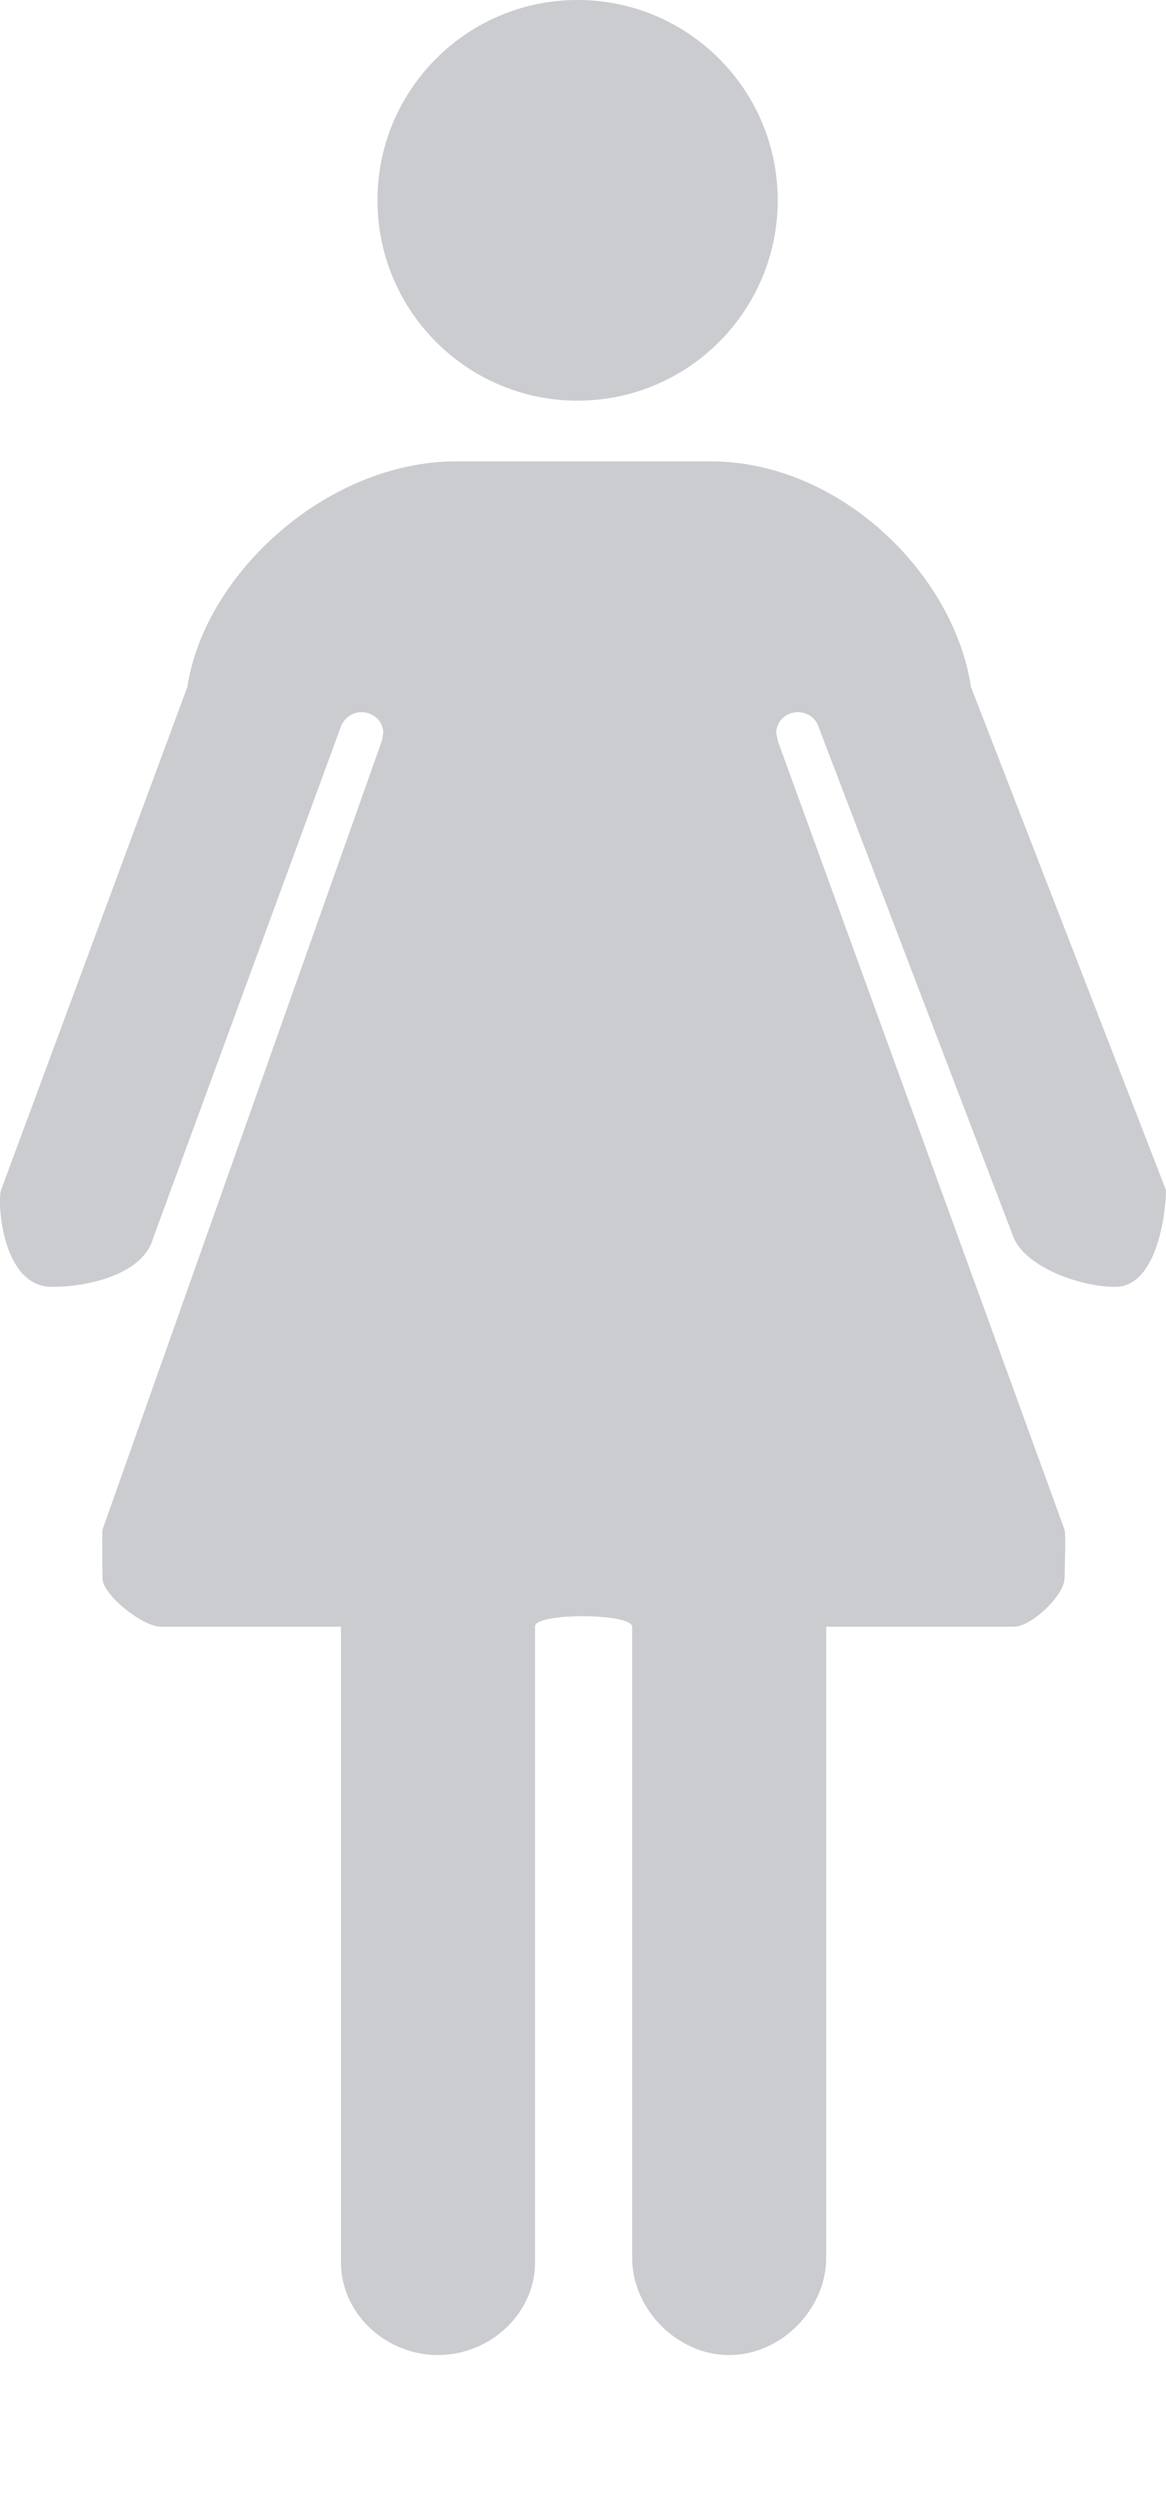 <svg width="7" height="15" viewBox="0 0 7 15" fill="none" xmlns="http://www.w3.org/2000/svg">
<path d="M3.467 2.404C4.131 2.404 4.669 1.865 4.669 1.202C4.669 0.538 4.131 0 3.467 0C2.804 0 2.266 0.538 2.266 1.202C2.266 1.865 2.804 2.404 3.467 2.404Z" fill="#CACCCF"/>
<path d="M6.391 9.178L4.67 4.447L4.66 4.398C4.66 4.329 4.718 4.273 4.79 4.273C4.852 4.273 4.903 4.314 4.917 4.369L6.087 7.43C6.165 7.605 6.485 7.721 6.695 7.721C6.976 7.721 7.005 7.169 6.999 7.138L5.829 4.121C5.727 3.445 5.044 2.768 4.265 2.768H2.74C1.961 2.768 1.227 3.445 1.125 4.121L0.007 7.138C-0.018 7.196 0.007 7.721 0.311 7.721C0.548 7.721 0.862 7.638 0.919 7.43L2.048 4.356C2.058 4.332 2.075 4.31 2.097 4.296C2.119 4.281 2.144 4.273 2.171 4.273C2.243 4.273 2.301 4.329 2.301 4.398L2.293 4.443L0.615 9.178C0.612 9.192 0.615 9.455 0.615 9.469C0.615 9.57 0.859 9.76 0.964 9.76H2.047V13.575C2.047 13.878 2.313 14.13 2.629 14.13C2.945 14.13 3.212 13.878 3.212 13.575V9.758C3.212 9.675 3.795 9.678 3.795 9.76V13.548C3.795 13.851 4.062 14.13 4.377 14.13C4.694 14.13 4.96 13.85 4.96 13.548V9.76H6.087C6.193 9.76 6.391 9.57 6.391 9.469C6.391 9.446 6.4 9.198 6.391 9.178Z" fill="#CACCCF"/>
</svg>
